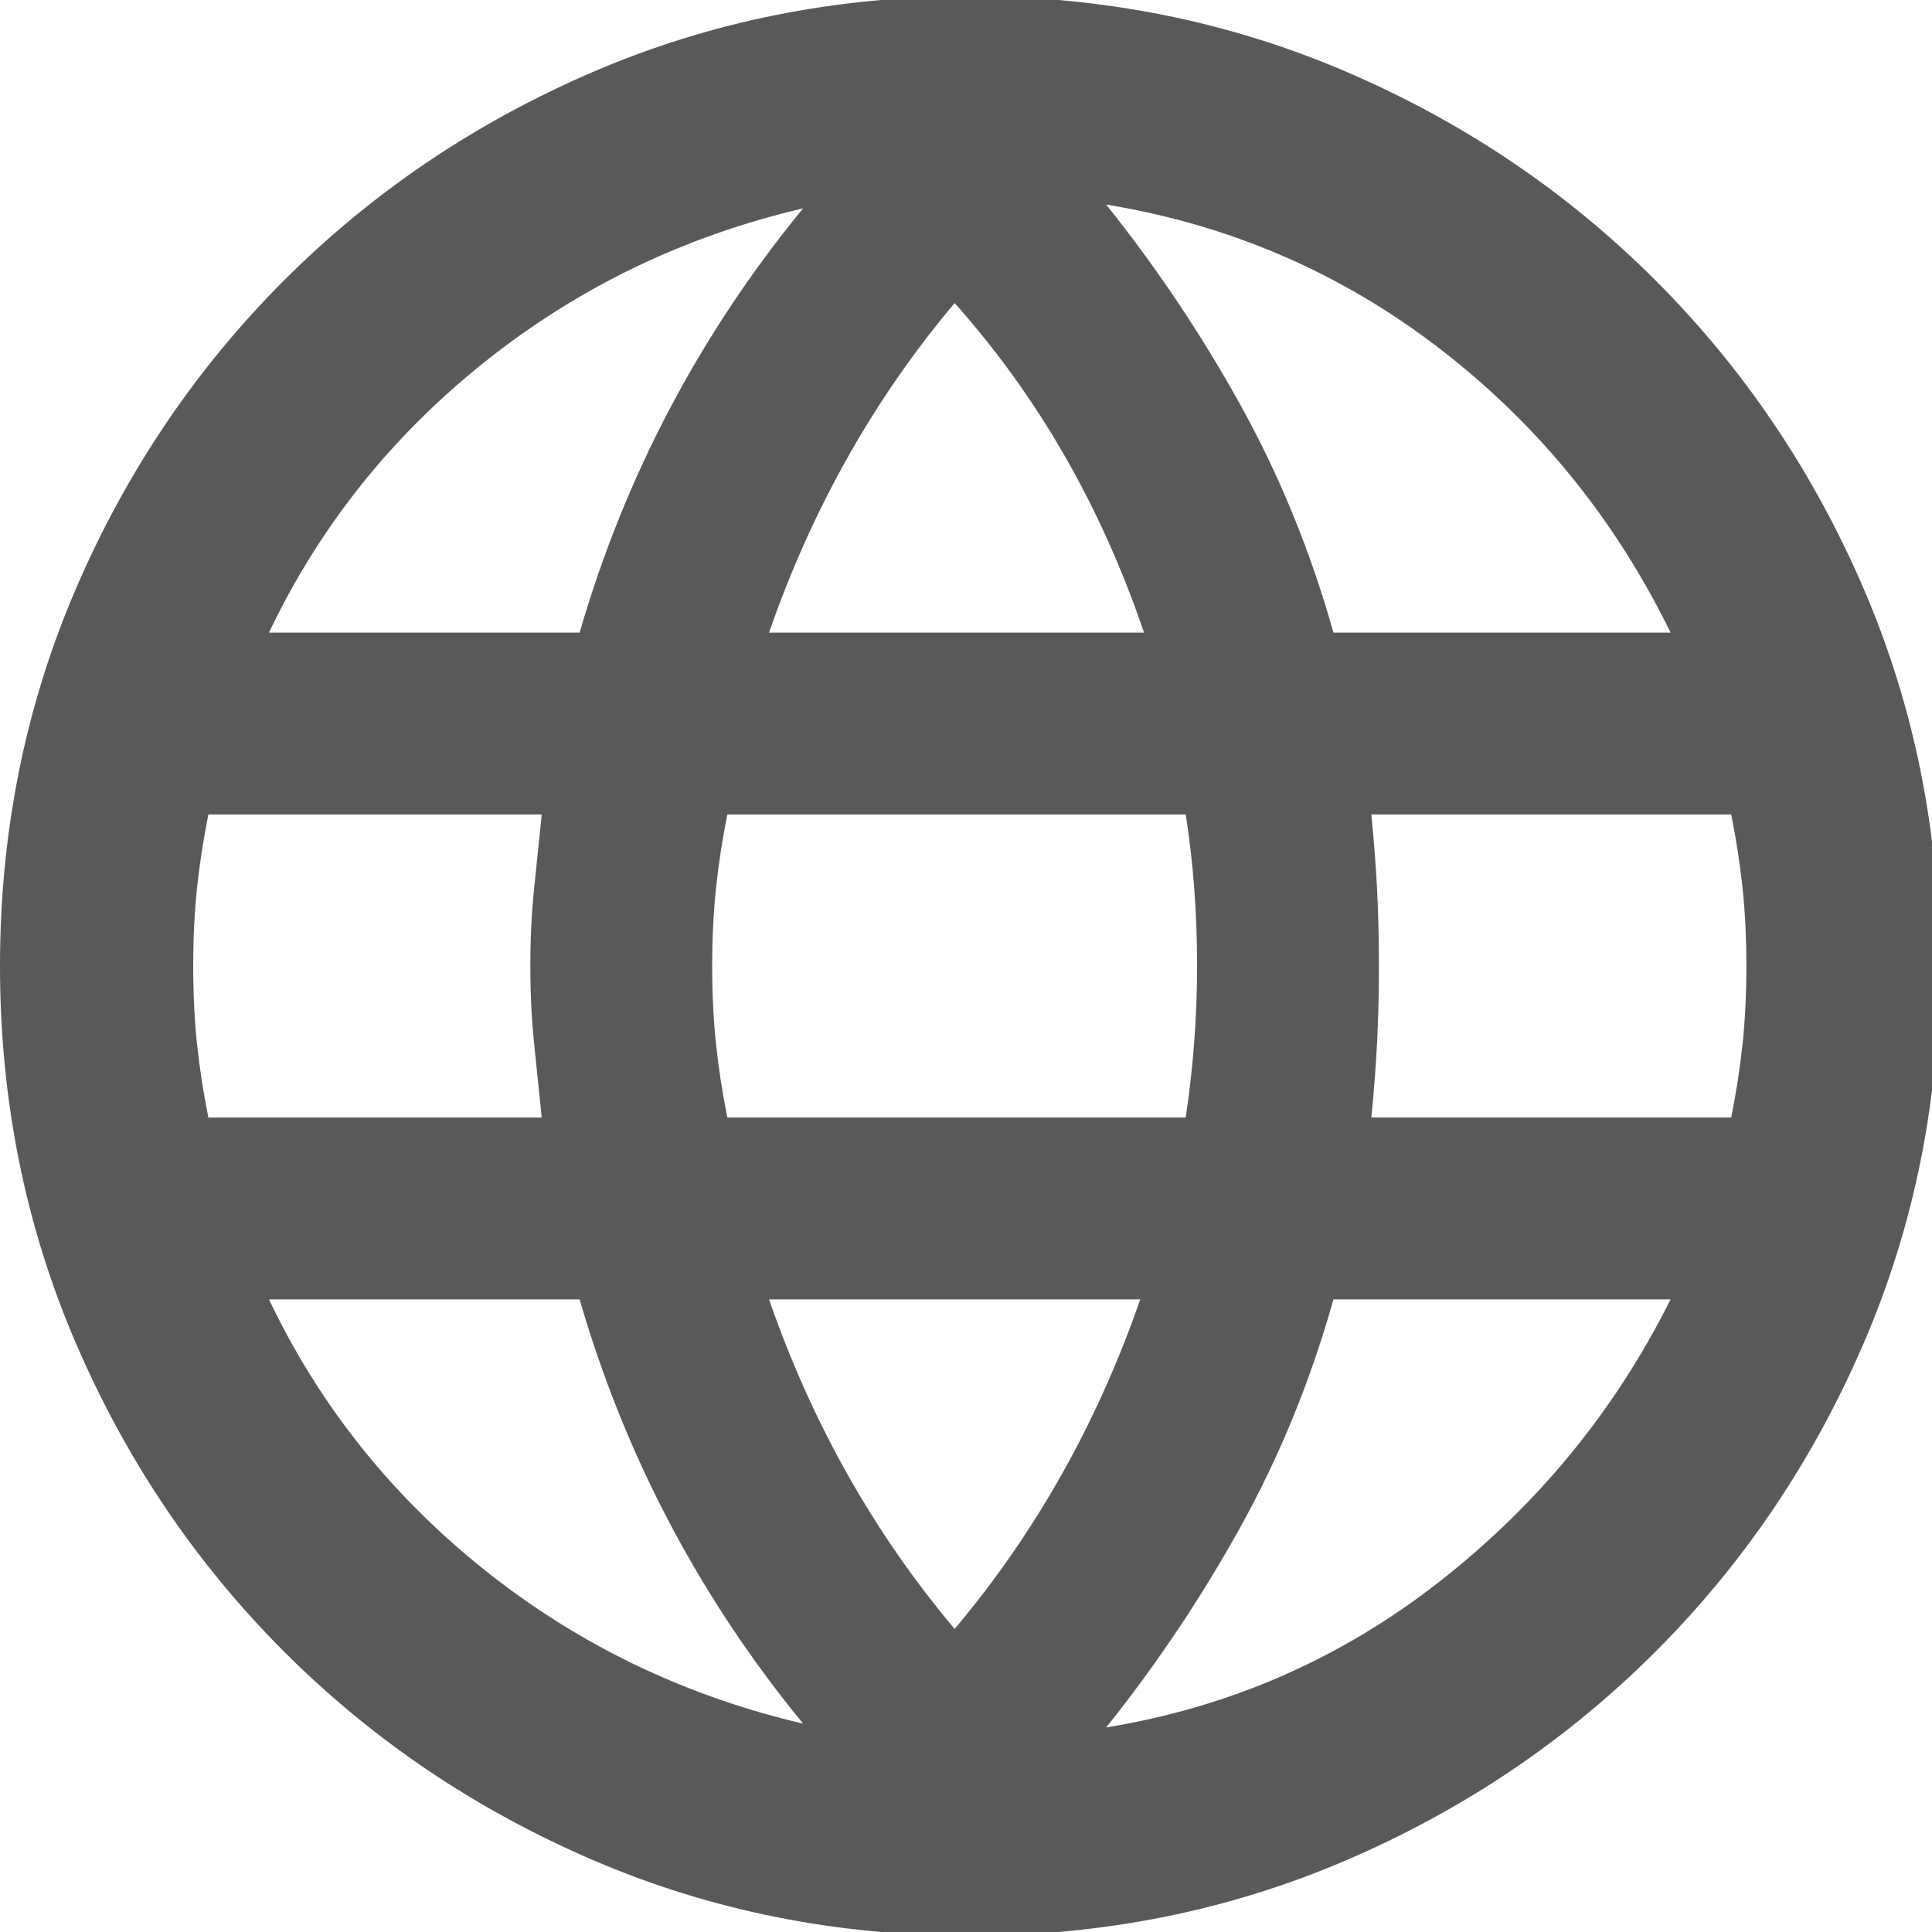 <svg xmlns="http://www.w3.org/2000/svg" version="1.1" xmlns:xlink="http://www.w3.org/1999/xlink" viewBox="0 0 510 510" preserveAspectRatio="xMidYMid">
                    <defs><style>.cls-1{fill:#595959;}</style></defs>
                    <title>world</title>
                    <g id="Layer_2" data-name="Layer 2"><g id="world">
                    <path class="cls-1" d="M0 255q0-53 20-99.5T75 74t81.5-55T256-1t99.5 20T437 74t55 81.5 20 99.5-20 99.5-55 81.5-81.5 55-99.5 20-99.5-20T75 436t-55-81.5T0 255zM292 54q20 25 35.5 53t24.5 60h89q-22-45-61-75t-88-38zM153 167q18-62 59-112-47 11-84 40.5T71 167h82zm149 0q-17-50-50-87-32 38-49 87h99zm-110 48q-2 10-3 19.5t-1 20.5 1 20.5 3 19.5h121q3-20 3-40 0-21-3-40H192zm170 0q1 10 1.5 19.5t.5 20.5-.5 20.5T362 295h95q2-10 3-19.5t1-20.5-1-20.5-3-19.5h-95zm-307 0q-2 10-3 19.5T51 255t1 20.5 3 19.5h88q-1-10-2-19.5t-1-20.5 1-20.5 2-19.5H55zm297 128q-9 32-24.5 60T292 456q49-8 88-38.5t61-74.5h-89zm-281 0q20 42 57 71.5t84 40.5q-41-50-59-112H71zm181 87q32-38 49-87h-98q17 49 49 87z"></path>
                    </g></g>
                    </svg>